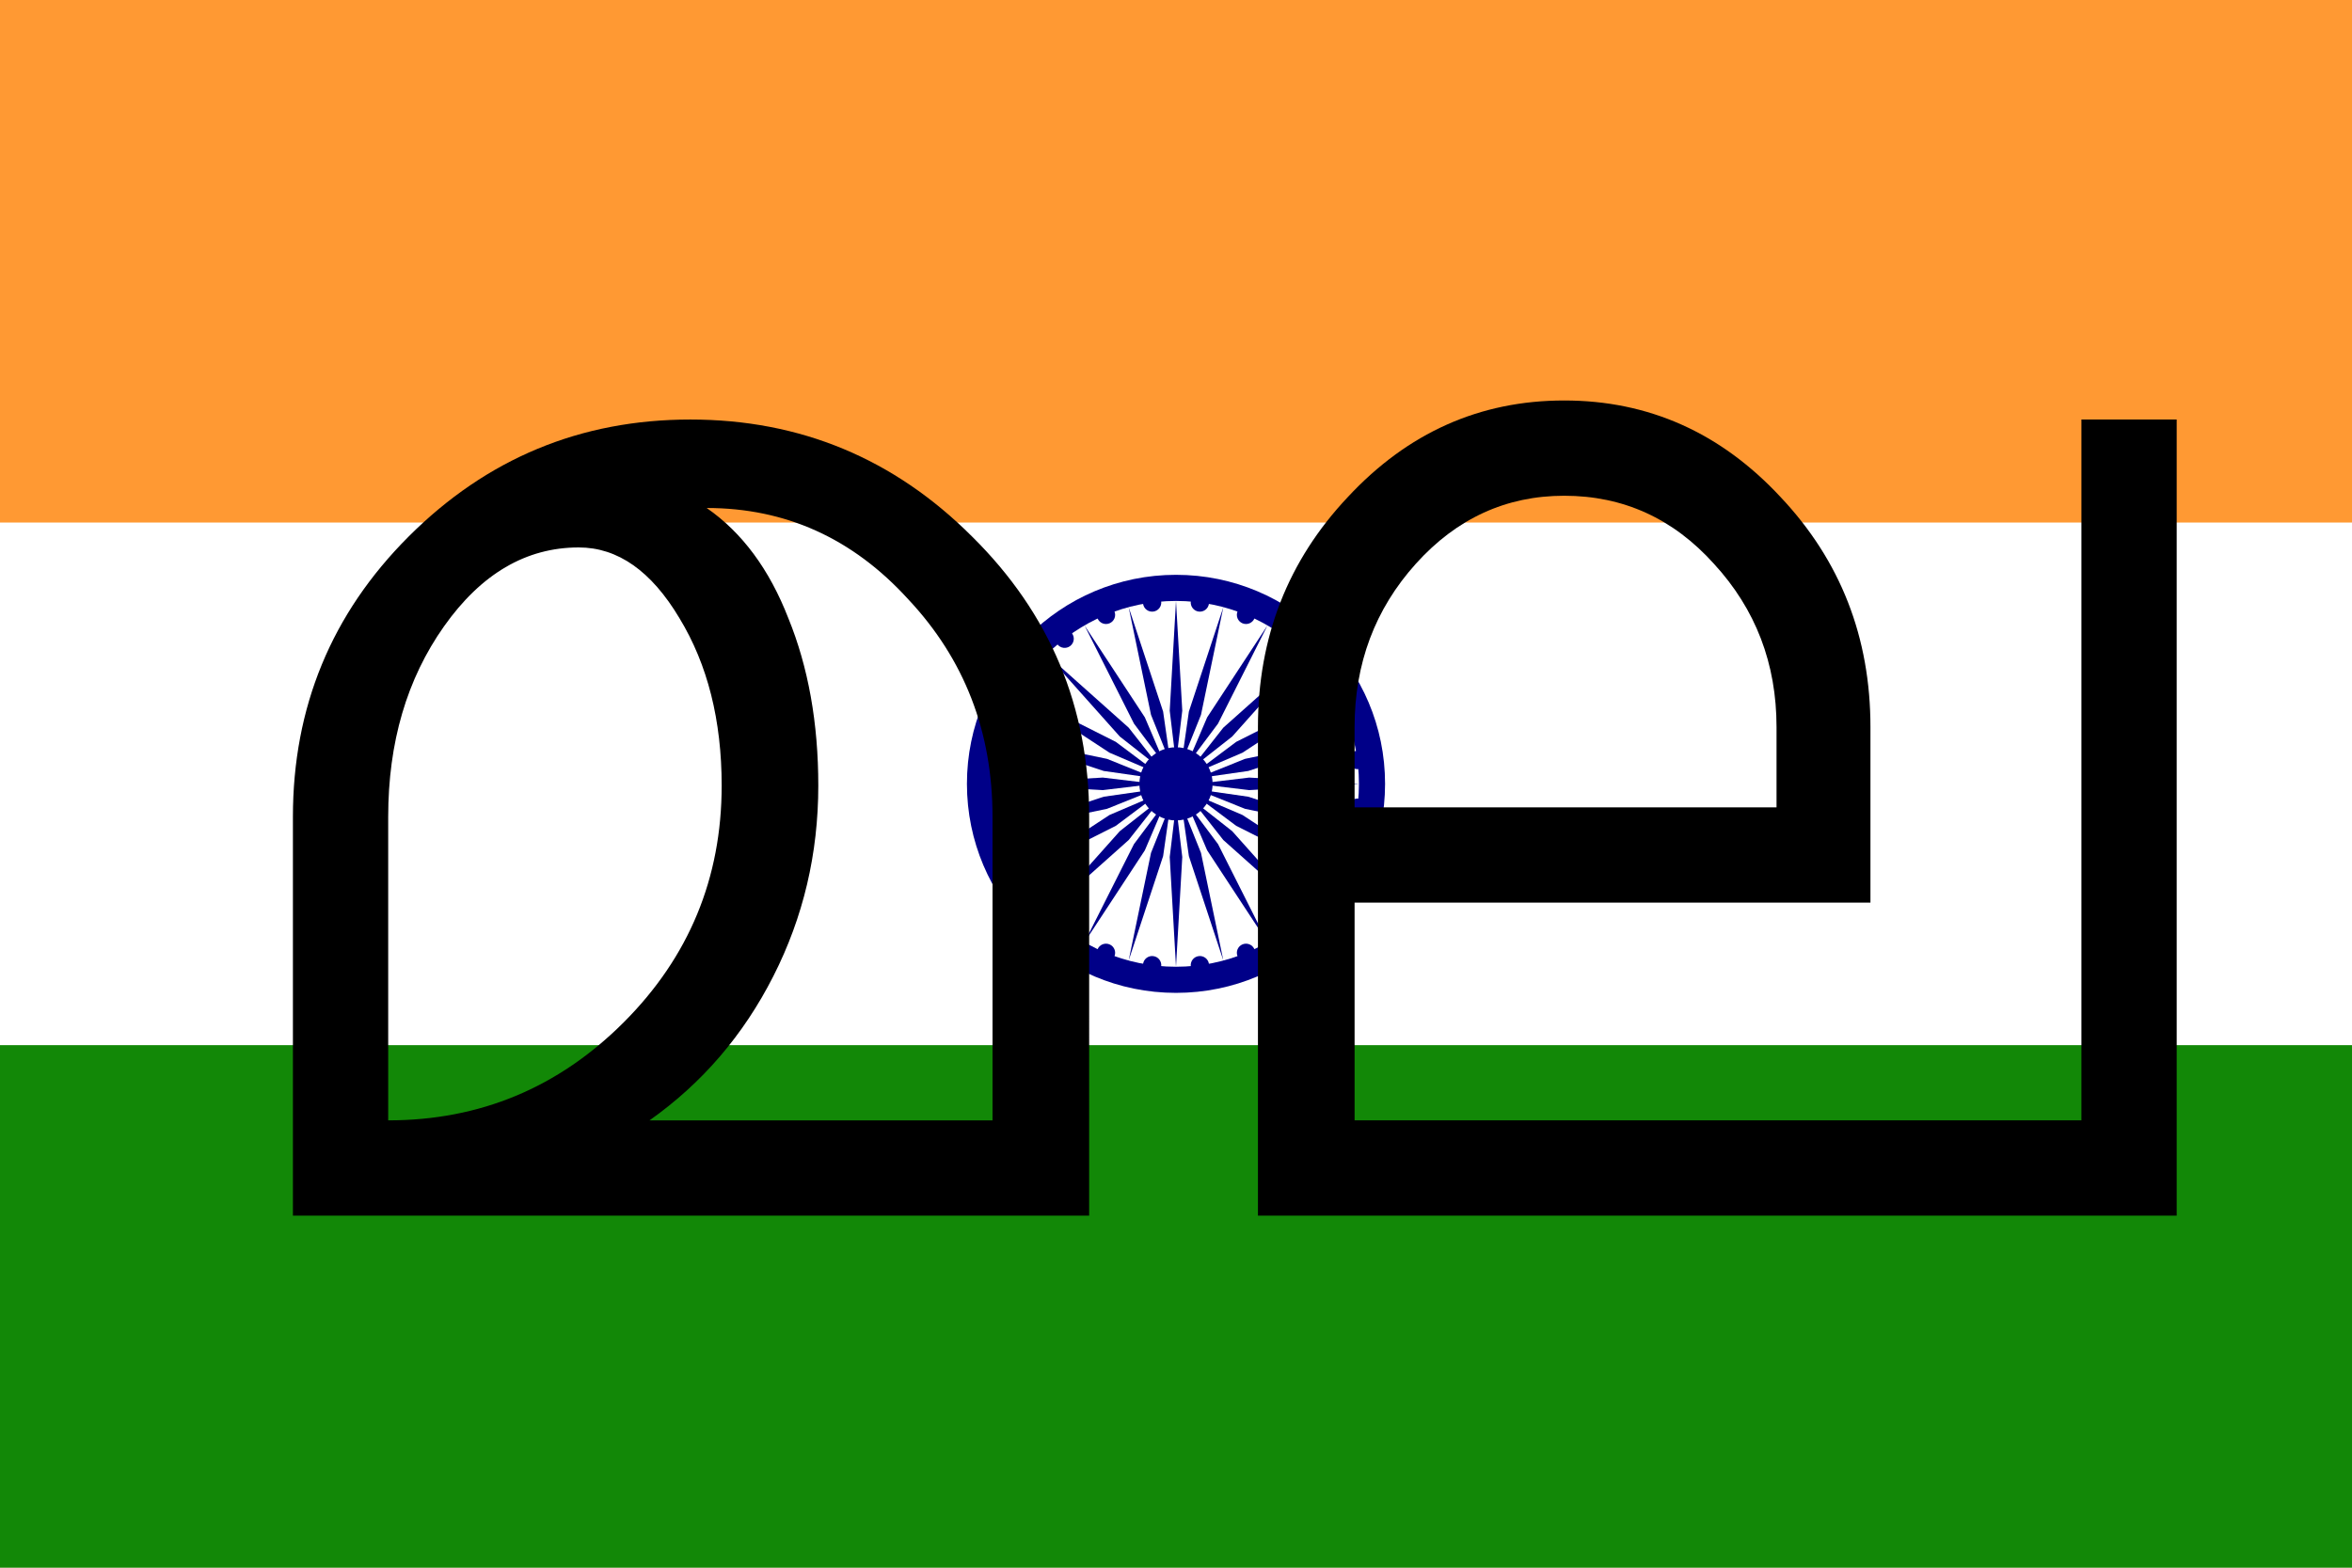 <?xml version="1.0" encoding="UTF-8" standalone="no"?>
<svg
   xmlns:dc="http://purl.org/dc/elements/1.1/"
   xmlns:cc="http://creativecommons.org/ns#"
   xmlns:rdf="http://www.w3.org/1999/02/22-rdf-syntax-ns#"
   xmlns:svg="http://www.w3.org/2000/svg"
   xmlns="http://www.w3.org/2000/svg"
   xmlns:xlink="http://www.w3.org/1999/xlink"
   xmlns:sodipodi="http://sodipodi.sourceforge.net/DTD/sodipodi-0.dtd"
   xmlns:inkscape="http://www.inkscape.org/namespaces/inkscape"
   viewBox="0 0 225 150"
   width="1350"
   height="900"
   version="1.1"
   id="svg34"
   sodipodi:docname="Flag_of_India_ML.svg"
   inkscape:version="0.92.4 (5da689c313, 2019-01-14)">
  <defs
     id="defs38" />
  <sodipodi:namedview
     pagecolor="#ffffff"
     bordercolor="#666666"
     borderopacity="1"
     objecttolerance="10"
     gridtolerance="10"
     guidetolerance="10"
     inkscape:pageopacity="0"
     inkscape:pageshadow="2"
     inkscape:window-width="1511"
     inkscape:window-height="848"
     id="namedview36"
     showgrid="false"
     inkscape:zoom="0.26222222"
     inkscape:cx="675"
     inkscape:cy="1060.1695"
     inkscape:window-x="0"
     inkscape:window-y="0"
     inkscape:window-maximized="0"
     inkscape:current-layer="text849" />
  <rect
     width="225"
     height="150"
     fill="#f93"
     id="rect2" />
  <rect
     width="225"
     height="100"
     y="50"
     fill="#fff"
     id="rect4" />
  <rect
     width="225"
     height="50"
     y="100"
     fill="#128807"
     id="rect6" />
  <g
     transform="translate(112.5,75)"
     id="g32">
    <circle
       r="20"
       fill="#008"
       id="circle8" />
    <circle
       r="17.5"
       fill="#fff"
       id="circle10" />
    <circle
       r="3.5"
       fill="#008"
       id="circle12" />
    <g
       id="d">
      <g
         id="c">
        <g
           id="b">
          <g
             id="a">
            <circle
               r="0.875"
               fill="#008"
               transform="rotate(7.5) translate(17.5)"
               id="circle14" />
            <path
               fill="#008"
               d="M 0,17.5 0.6,7 C 0.6,7 0,2 0,2 0,2 -0.6,7 -0.6,7 L 0,17.5 z"
               id="path16" />
          </g>
          <use
             xlink:href="#a"
             transform="rotate(15)"
             id="use19" />
        </g>
        <use
           xlink:href="#b"
           transform="rotate(30)"
           id="use22" />
      </g>
      <use
         xlink:href="#c"
         transform="rotate(60)"
         id="use25" />
    </g>
    <use
       xlink:href="#d"
       transform="rotate(120)"
       id="use28" />
    <use
       xlink:href="#d"
       transform="rotate(-120)"
       id="use30" />
  </g>
  <g
     aria-label="EN"
     style="font-style:normal;font-variant:normal;font-weight:normal;font-stretch:normal;font-size:4px;line-height:12.025px;font-family:Arimo;-inkscape-font-specification:'Arimo, Normal';font-variant-ligatures:normal;font-variant-caps:normal;font-variant-numeric:normal;font-feature-settings:normal;text-align:start;letter-spacing:0px;word-spacing:0px;writing-mode:lr-tb;text-anchor:start;fill:#000000;fill-opacity:1;stroke:none;stroke-width:0.167px;stroke-linecap:butt;stroke-linejoin:miter;stroke-opacity:1"
     id="text849">
    <g
       aria-label="മല"
       style="font-style:normal;font-variant:normal;font-weight:normal;font-stretch:normal;font-size:4px;line-height:12.025px;font-family:Arimo;-inkscape-font-specification:'Arimo, Normal';font-variant-ligatures:normal;font-variant-caps:normal;font-variant-numeric:normal;font-feature-settings:normal;text-align:start;letter-spacing:0px;word-spacing:0px;writing-mode:lr-tb;text-anchor:start;fill:#000000;fill-opacity:1;stroke:none;stroke-width:0.167px;stroke-linecap:butt;stroke-linejoin:miter;stroke-opacity:1"
       id="text877">
      <path
         d="m 37.136,78.163 v 29.036 q 13.151,0 22.526,-9.375 9.375,-9.375 9.375,-22.656 0,-9.375 -4.036,-16.016 -4.036,-6.771 -9.635,-6.771 -7.552,0 -12.891,7.552 -5.339,7.552 -5.339,18.229 z M 62.136,107.199 H 94.948 V 78.163 q 0,-12.24 -8.073,-20.833 -7.943,-8.724 -19.271,-8.724 5.078,3.516 7.812,10.547 2.865,7.031 2.865,16.016 0,9.766 -4.297,18.229 -4.297,8.464 -11.849,13.802 z M 28.021,78.163 q 0,-15.755 11.068,-26.823 11.198,-11.198 26.953,-11.198 15.755,0 26.953,11.198 11.198,11.068 11.198,26.823 V 116.314 H 28.021 V 78.163 Z"
         style="font-style:normal;font-variant:normal;font-weight:normal;font-stretch:normal;font-size:133.333px;font-family:Arimo;-inkscape-font-specification:'Arimo, Normal';font-variant-ligatures:normal;font-variant-caps:normal;font-variant-numeric:normal;font-feature-settings:normal;text-align:start;writing-mode:lr-tb;text-anchor:start;stroke-width:0.167px"
         id="path879" />
      <path
         d="m 129.584,69.569 v 7.682 h 40.365 v -7.682 q 0,-9.115 -5.99,-15.625 -5.859,-6.51 -14.323,-6.51 -8.333,0 -14.193,6.51 -5.859,6.51 -5.859,15.625 z m 69.531,-29.427 h 9.115 V 116.314 H 120.339 V 69.569 q 0,-12.891 8.594,-22.005 8.594,-9.245 20.703,-9.245 12.109,0 20.703,9.245 8.594,9.115 8.594,22.005 v 16.797 h -49.349 v 20.833 h 69.531 V 40.142 Z"
         style="font-style:normal;font-variant:normal;font-weight:normal;font-stretch:normal;font-size:133.333px;font-family:Arimo;-inkscape-font-specification:'Arimo, Normal';font-variant-ligatures:normal;font-variant-caps:normal;font-variant-numeric:normal;font-feature-settings:normal;text-align:start;writing-mode:lr-tb;text-anchor:start;stroke-width:0.167px"
         id="path881" />
    </g>
  </g>
</svg>
